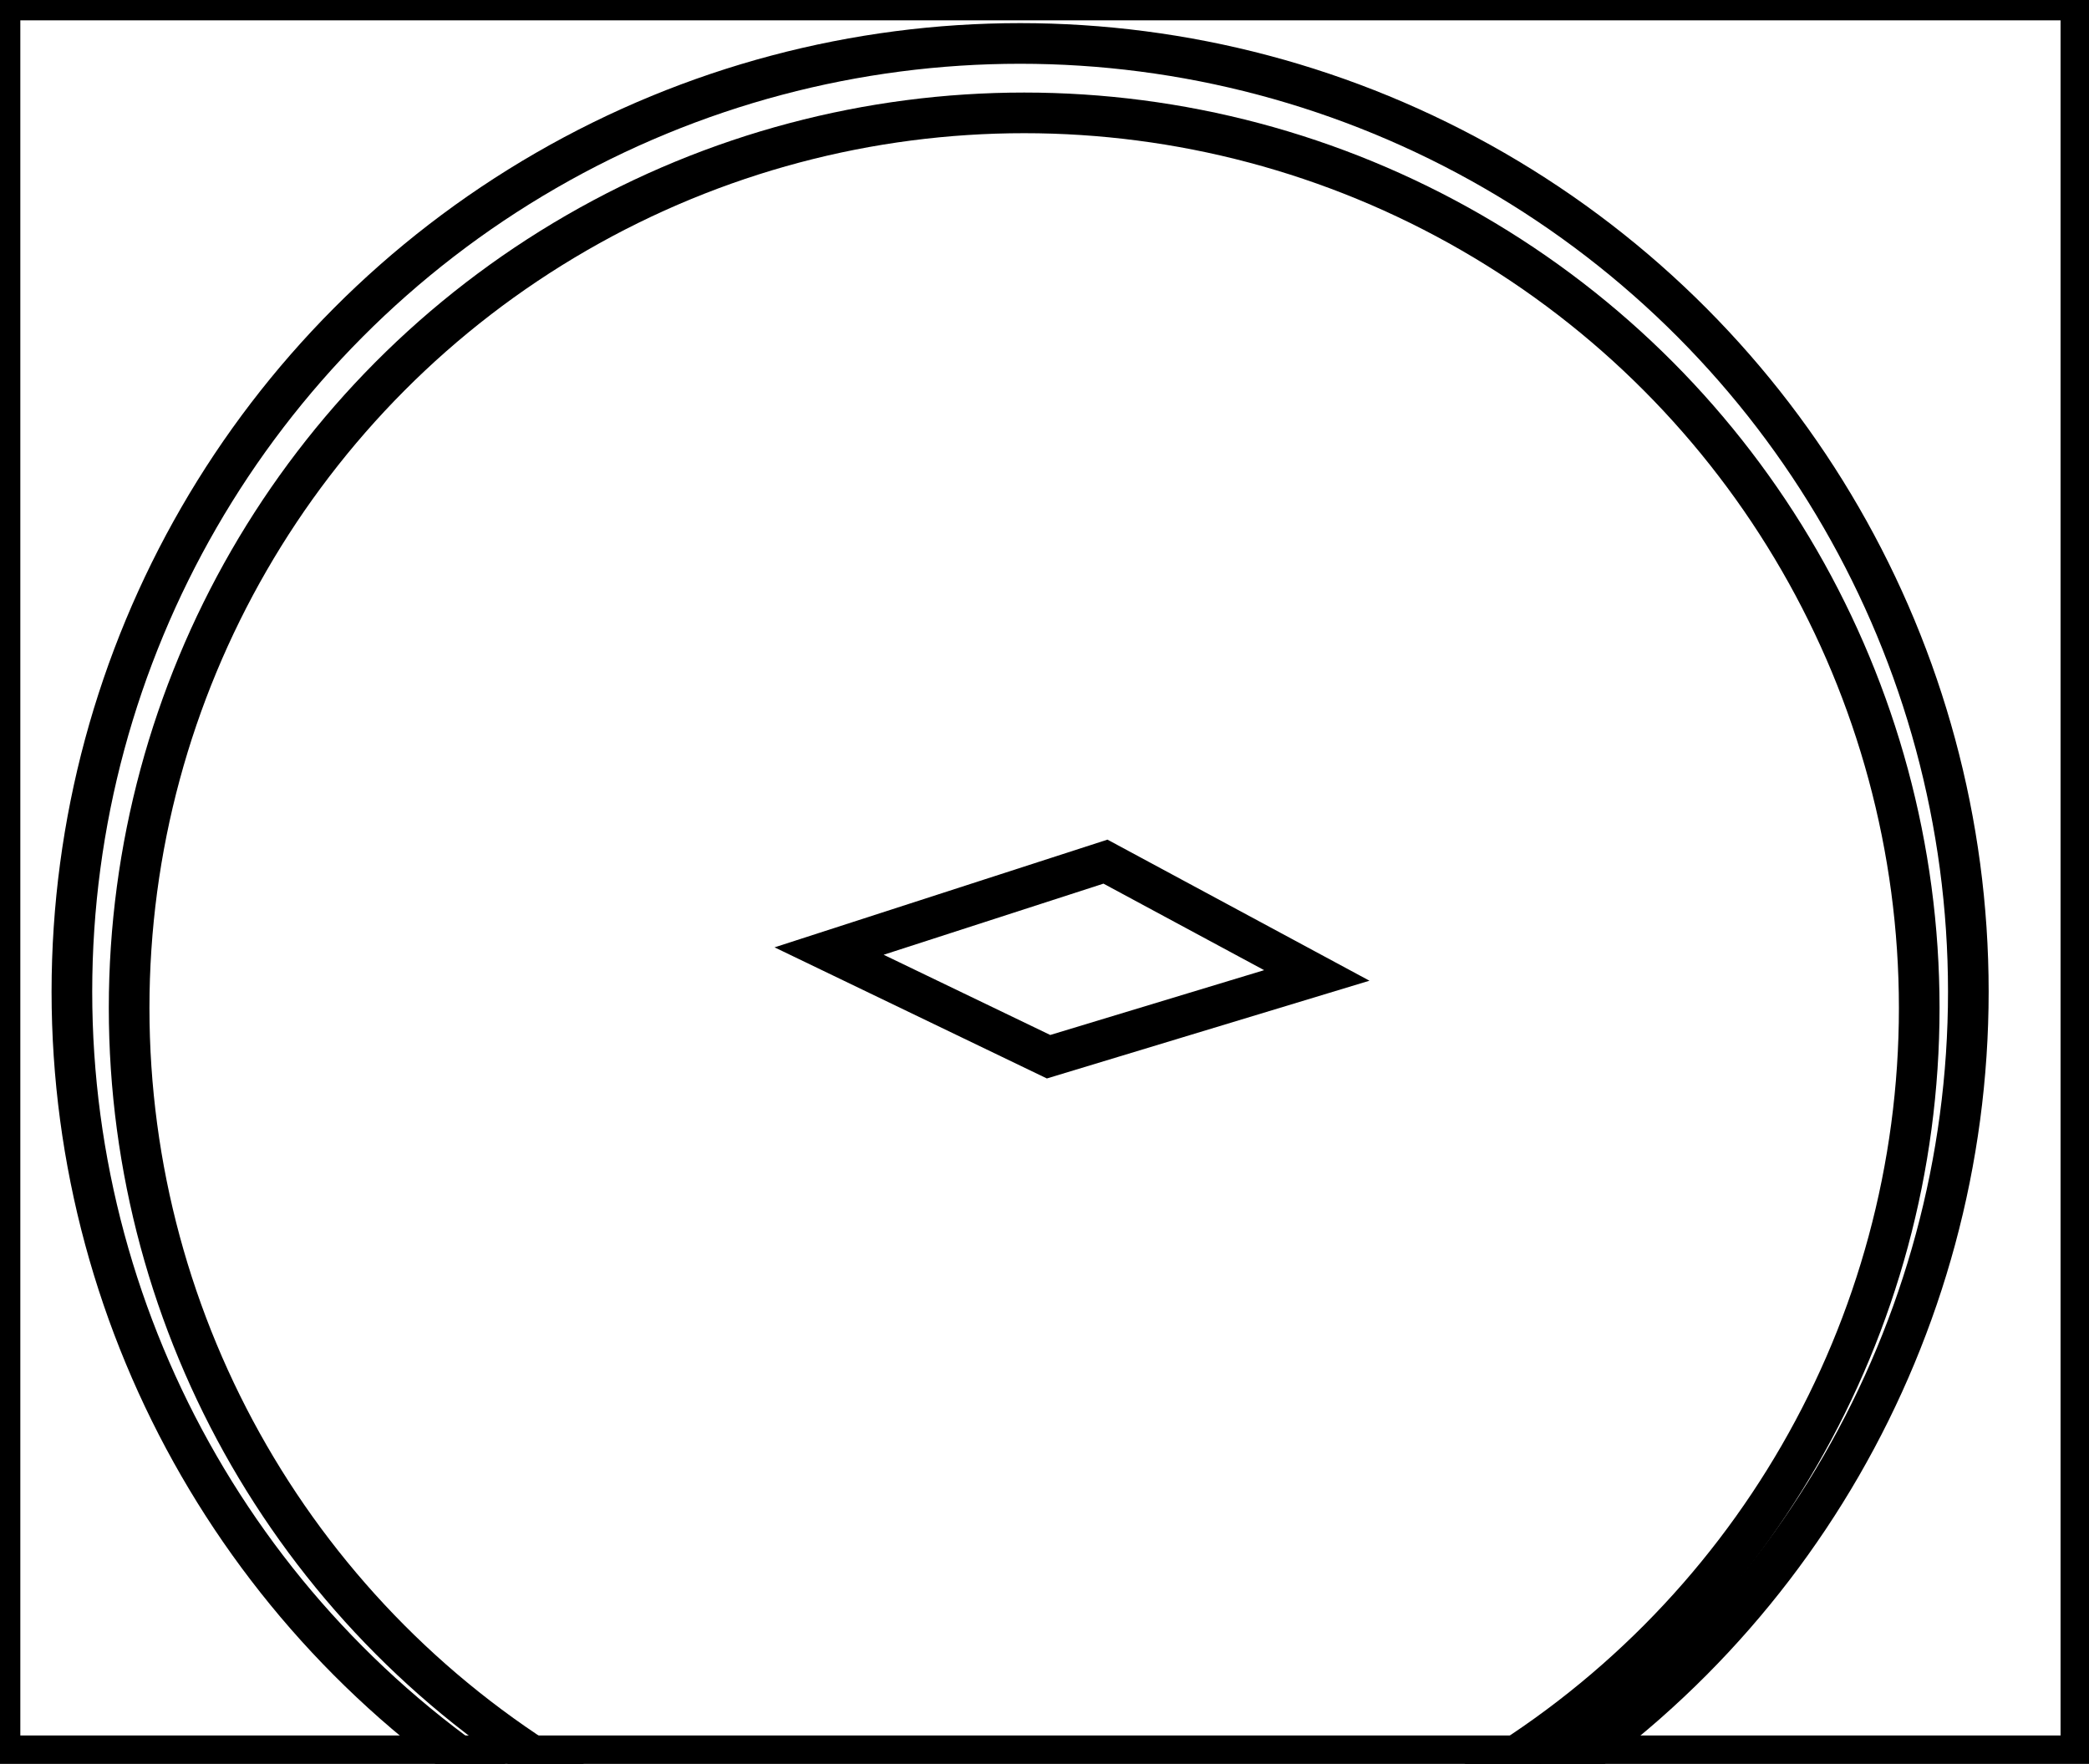 <?xml version="1.0" encoding="utf-8" ?>
<svg baseProfile="full" height="217" version="1.1" width="257" xmlns="http://www.w3.org/2000/svg" xmlns:ev="http://www.w3.org/2001/xml-events" xmlns:xlink="http://www.w3.org/1999/xlink"><defs /><rect fill="white" height="217" width="257" x="0" y="0" /><path d="M 102,117 L 129,130 L 162,120 L 136,106 Z" fill="none" stroke="black" stroke-width="5" /><circle cx="126.0" cy="124.0" fill="none" r="110.114" stroke="black" stroke-width="5" /><circle cx="125.5" cy="122.0" fill="none" r="116.655" stroke="black" stroke-width="5" /><path d="M 0,0 L 0,216 L 256,216 L 256,0 Z" fill="none" stroke="black" stroke-width="5" /></svg>
